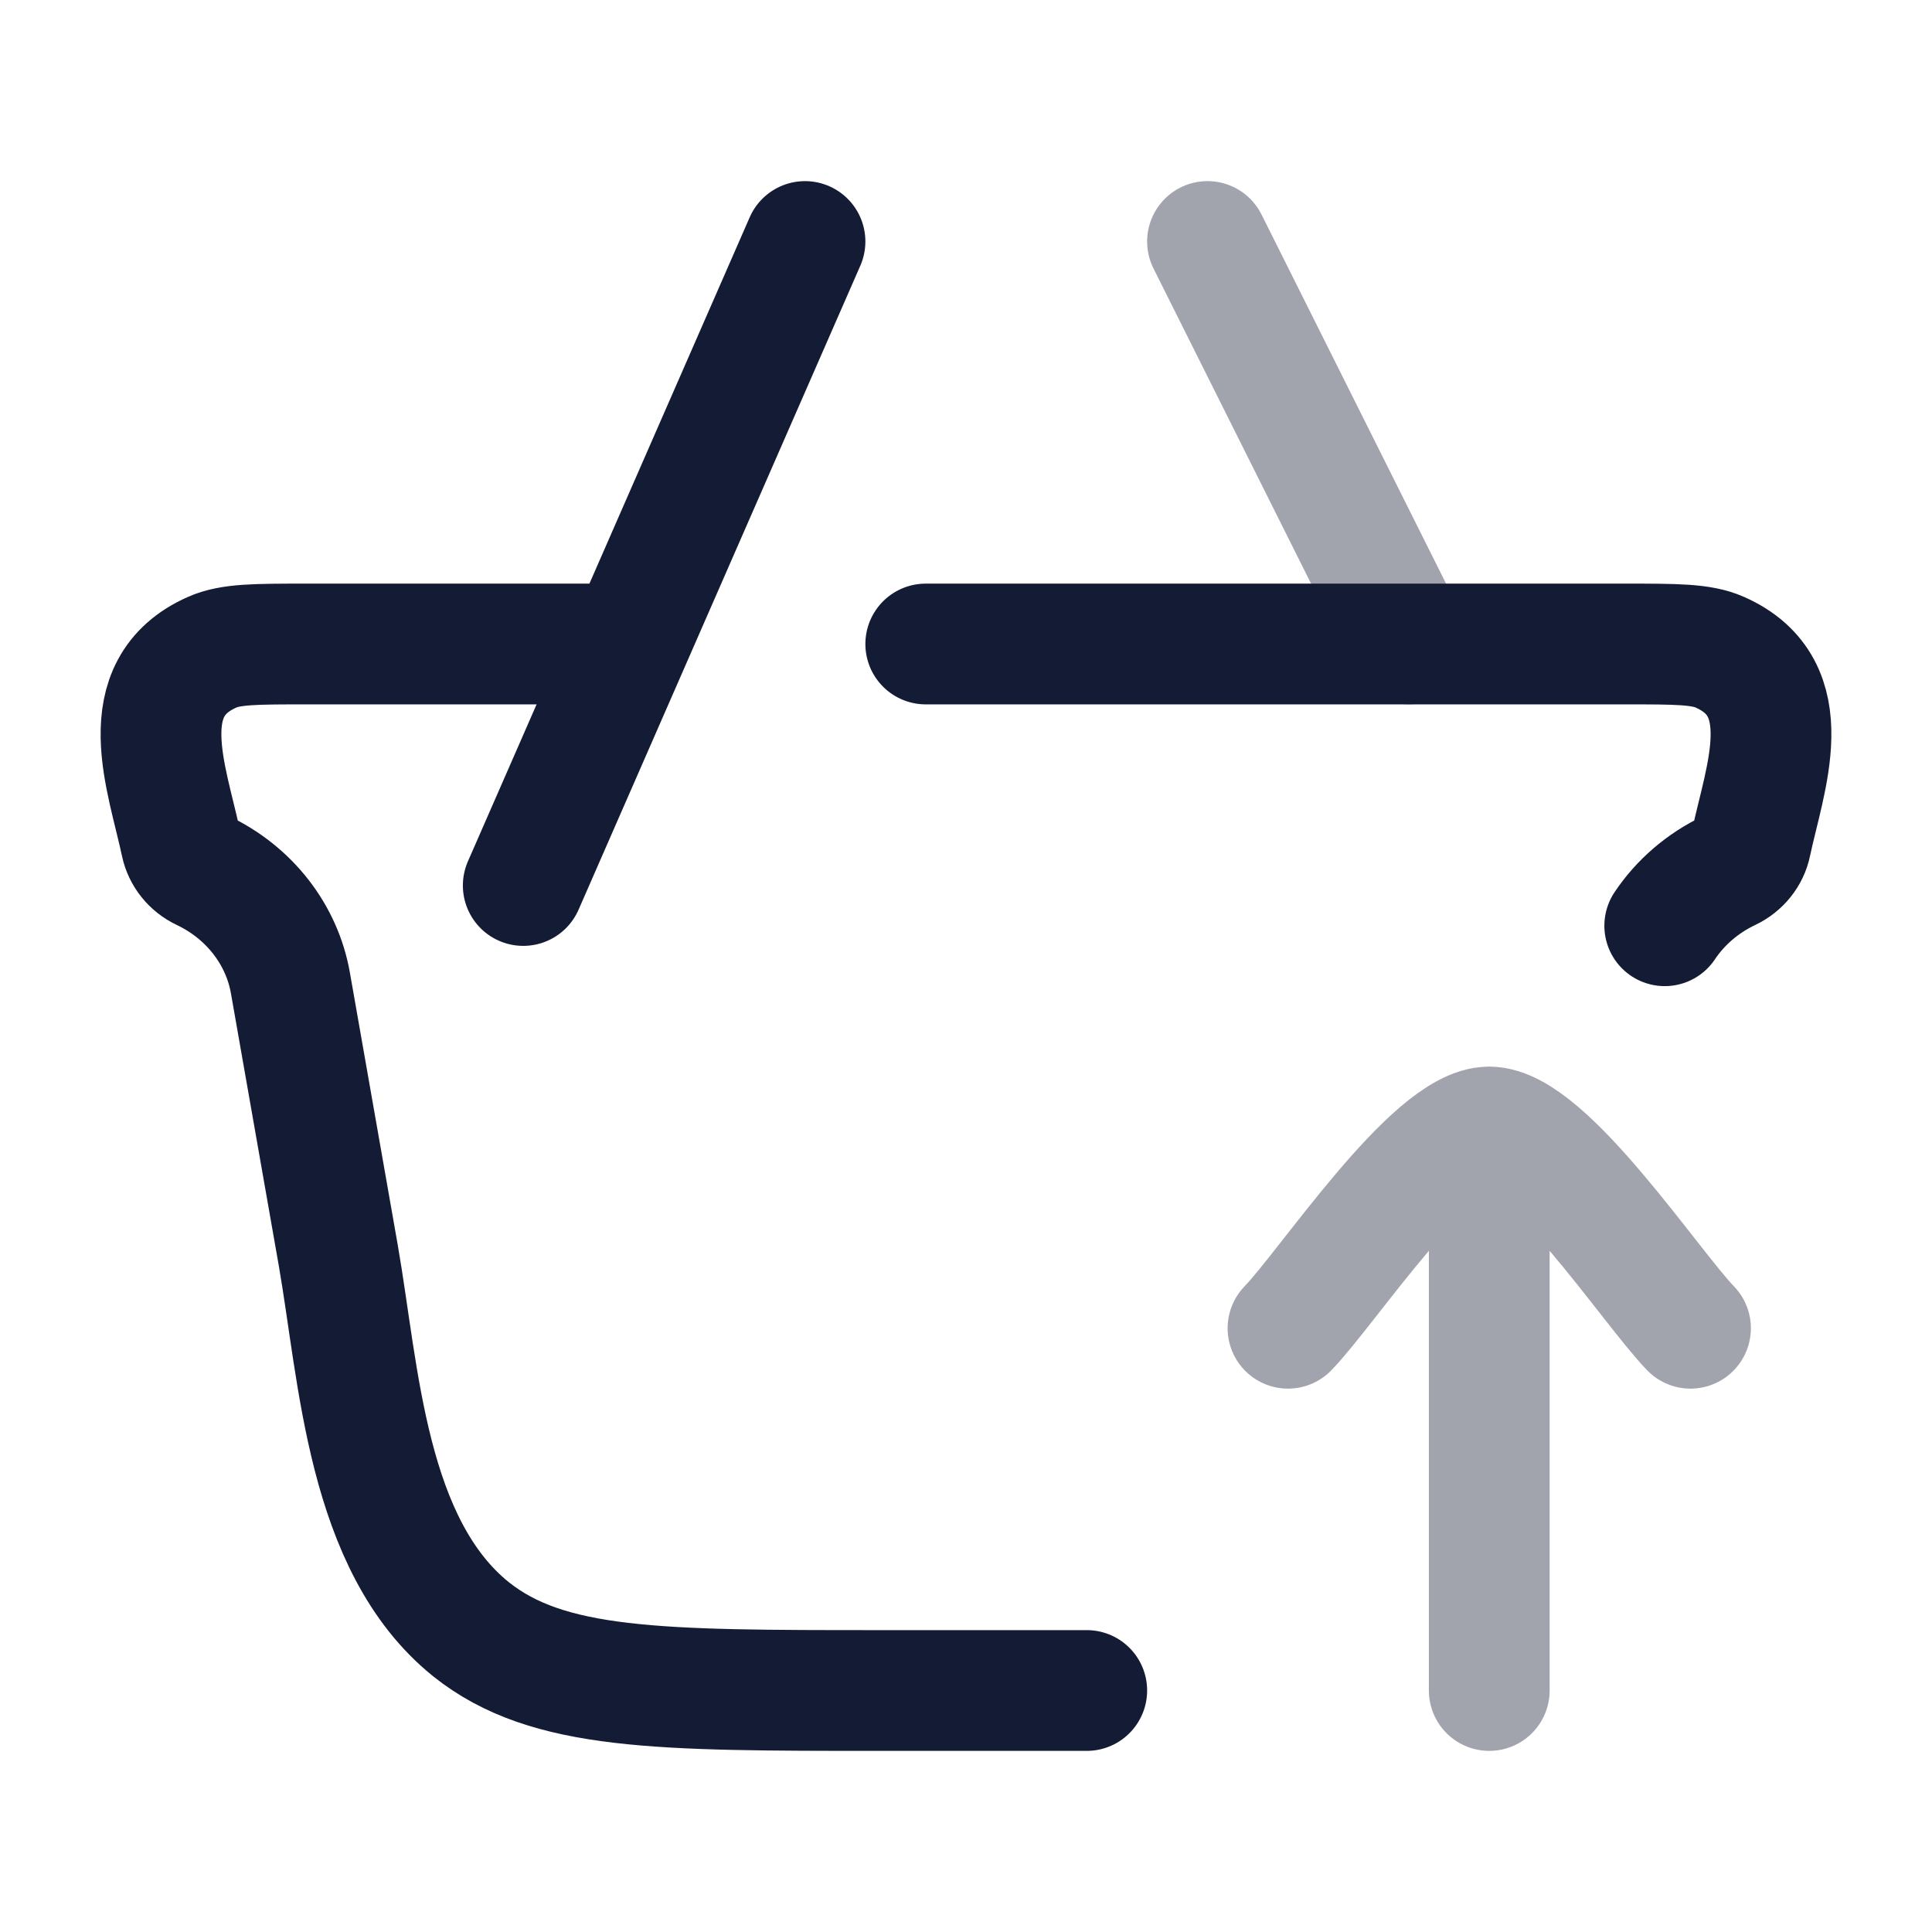 <svg width="24" height="24" viewBox="0 0 24 24" fill="none" xmlns="http://www.w3.org/2000/svg">
<path opacity="0.4" d="M15 3L17.5 8" stroke="#141B34" stroke-width="1.5" stroke-linecap="round"/>
<path d="M11.5 8H20.196C20.821 8 21.133 8 21.362 8.101C22.374 8.547 21.921 9.671 21.751 10.478C21.721 10.623 21.621 10.747 21.482 10.813C21.149 10.971 20.874 11.21 20.68 11.5M7.5 8H3.804C3.179 8 2.867 8 2.638 8.101C1.626 8.547 2.079 9.671 2.249 10.478C2.28 10.623 2.379 10.747 2.518 10.813C3.097 11.088 3.502 11.608 3.608 12.213L4.201 15.588C4.461 17.073 4.551 19.194 5.852 20.24C6.806 21 8.182 21 10.932 21H13.068C13.216 21 13.5 21 13.5 21" stroke="#141B34" stroke-width="1.5" stroke-linecap="round"/>
<path opacity="0.4" d="M16 16.5C16.491 15.994 17.8 14 18.5 14M21 16.5C20.509 15.994 19.2 14 18.5 14M18.5 14V21" stroke="#141B34" stroke-width="1.5" stroke-linecap="round" stroke-linejoin="round"/>
<path d="M6.5 11L10 3" stroke="#141B34" stroke-width="1.5" stroke-linecap="round"/>
</svg>
